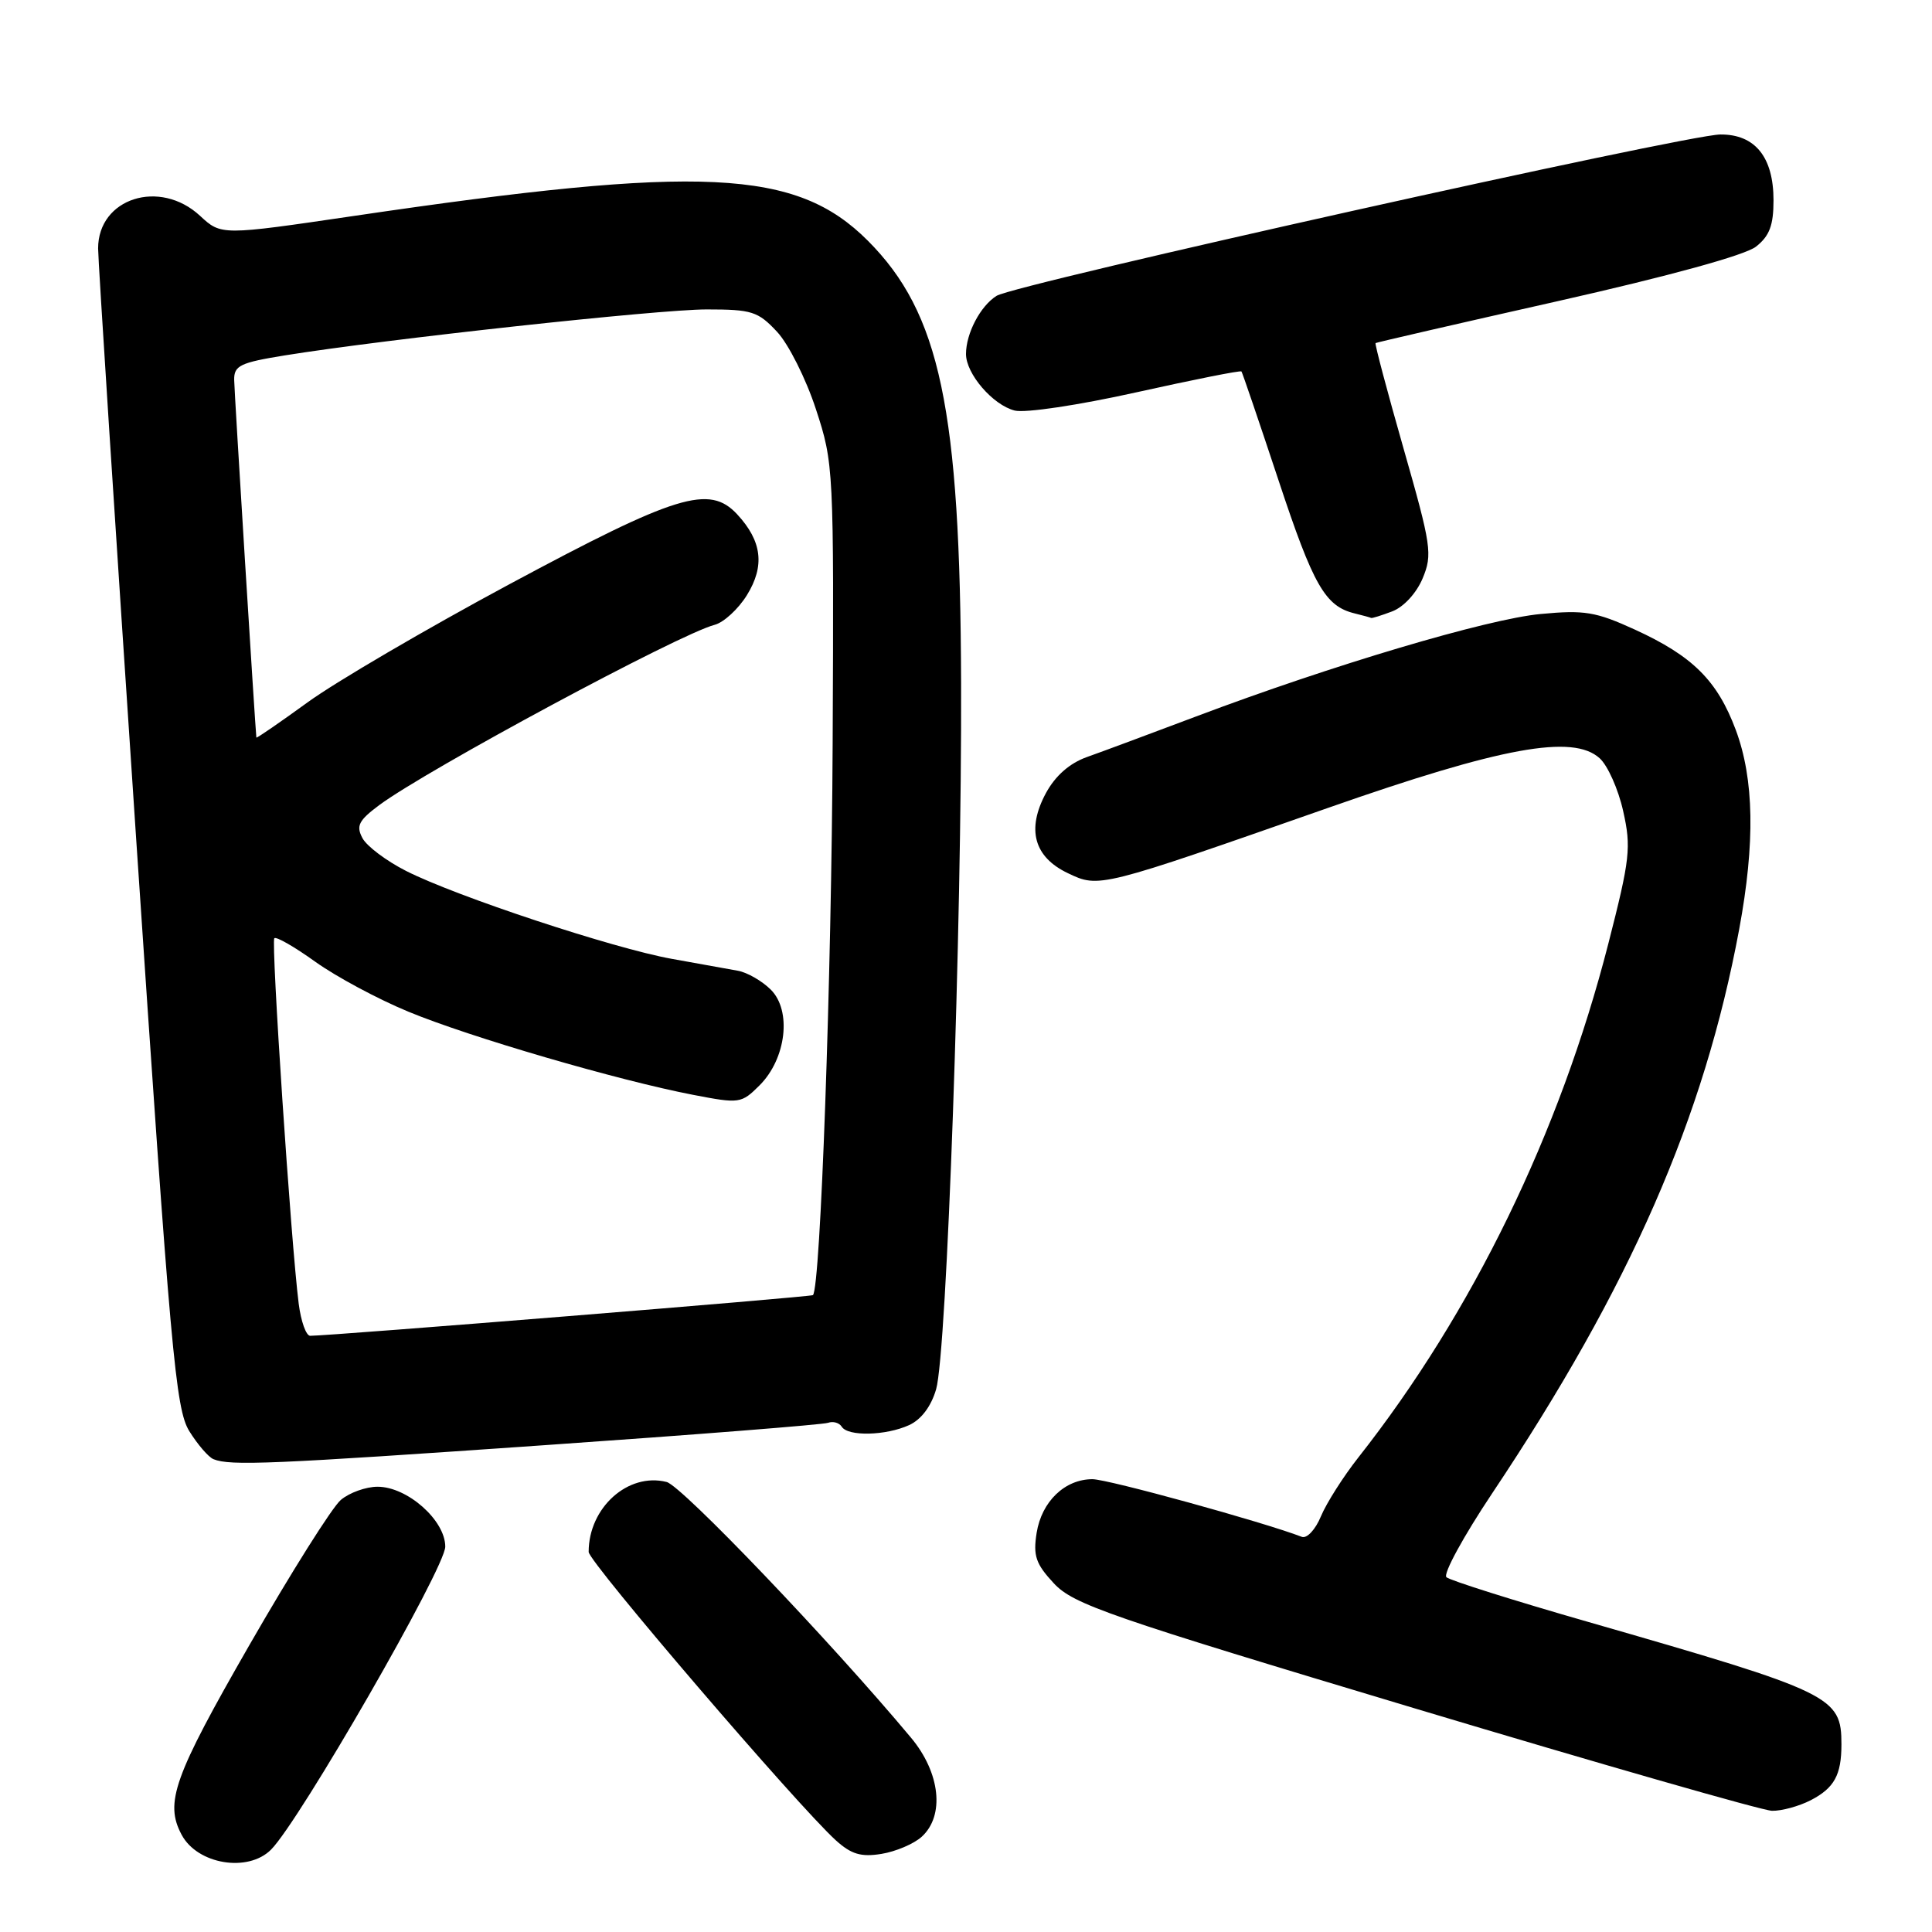 <?xml version="1.0" encoding="UTF-8" standalone="no"?>
<!DOCTYPE svg PUBLIC "-//W3C//DTD SVG 1.1//EN" "http://www.w3.org/Graphics/SVG/1.1/DTD/svg11.dtd" >
<svg xmlns="http://www.w3.org/2000/svg" xmlns:xlink="http://www.w3.org/1999/xlink" version="1.1" viewBox="0 0 256 256">
 <g >
 <path fill="currentColor"
d=" M 35.91 245.09 C 39.70 241.30 59.00 207.74 59.00 204.94 C 59.00 201.45 53.98 197.00 50.03 197.00 C 48.49 197.00 46.29 197.79 45.16 198.75 C 44.02 199.71 38.57 208.37 33.04 217.99 C 23.02 235.44 21.79 238.87 24.07 243.12 C 26.16 247.04 32.85 248.15 35.91 245.09 Z  M 122.12 243.39 C 125.21 240.59 124.60 234.90 120.71 230.25 C 110.00 217.43 90.35 196.88 88.33 196.37 C 83.22 195.08 78.00 199.77 78.00 205.64 C 78.00 206.96 105.71 239.28 110.75 243.85 C 112.80 245.70 114.08 246.09 116.80 245.65 C 118.70 245.34 121.09 244.32 122.12 243.39 Z  M 239.93 238.54 C 243.05 236.92 244.00 235.20 244.00 231.14 C 244.00 224.79 242.84 224.23 210.50 214.93 C 200.60 212.09 192.12 209.41 191.66 208.99 C 191.19 208.56 193.93 203.55 197.73 197.86 C 216.02 170.49 225.80 148.15 230.45 123.14 C 232.58 111.66 232.43 103.24 230.00 96.72 C 227.55 90.17 224.29 86.93 216.62 83.42 C 211.43 81.05 209.95 80.81 204.12 81.36 C 197.05 82.03 176.50 88.14 158.50 94.93 C 152.45 97.21 145.93 99.64 144.00 100.32 C 141.72 101.14 139.84 102.79 138.59 105.09 C 136.00 109.89 137.00 113.56 141.50 115.70 C 145.64 117.68 145.63 117.68 176.00 107.04 C 198.96 98.99 208.42 97.26 211.96 100.47 C 213.03 101.43 214.44 104.59 215.08 107.48 C 216.16 112.29 215.99 113.80 213.11 125.05 C 206.68 150.13 195.11 173.92 179.99 193.12 C 177.99 195.66 175.76 199.17 175.03 200.92 C 174.31 202.67 173.17 203.90 172.50 203.64 C 167.35 201.66 146.79 196.00 144.76 196.00 C 141.10 196.00 138.03 198.95 137.36 203.11 C 136.88 206.15 137.24 207.22 139.64 209.80 C 142.22 212.58 146.87 214.19 187.50 226.38 C 212.25 233.80 233.53 239.91 234.80 239.94 C 236.06 239.97 238.37 239.34 239.93 238.54 Z  M 72.35 191.48 C 92.23 190.10 109.05 188.77 109.72 188.53 C 110.39 188.29 111.20 188.52 111.53 189.04 C 112.34 190.36 117.37 190.24 120.45 188.84 C 122.06 188.11 123.38 186.36 124.04 184.09 C 125.46 179.25 127.46 122.67 127.35 90.50 C 127.24 54.13 124.56 41.47 114.98 31.88 C 105.50 22.40 93.07 21.80 46.91 28.61 C 29.32 31.20 29.32 31.20 26.51 28.60 C 21.17 23.65 13.00 26.26 13.00 32.92 C 13.00 34.53 15.27 69.72 18.04 111.12 C 22.62 179.46 23.27 186.69 25.08 189.63 C 26.18 191.40 27.62 193.08 28.29 193.35 C 30.50 194.25 35.93 194.02 72.35 191.48 Z  M 184.48 81.01 C 186.00 80.43 187.69 78.59 188.51 76.63 C 189.83 73.46 189.66 72.32 185.98 59.44 C 183.81 51.84 182.14 45.55 182.27 45.46 C 182.40 45.37 193.27 42.86 206.43 39.90 C 221.20 36.57 231.25 33.81 232.68 32.68 C 234.47 31.27 235.00 29.86 235.00 26.54 C 235.00 20.82 232.56 17.79 227.96 17.82 C 223.40 17.85 134.51 37.66 132.05 39.20 C 129.91 40.54 128.00 44.17 128.00 46.91 C 128.00 49.54 131.56 53.67 134.45 54.40 C 135.84 54.75 142.92 53.69 150.60 51.98 C 158.12 50.31 164.37 49.06 164.50 49.22 C 164.62 49.37 166.83 55.86 169.41 63.64 C 174.03 77.60 175.59 80.33 179.50 81.28 C 180.60 81.55 181.58 81.82 181.68 81.88 C 181.79 81.95 183.05 81.55 184.48 81.01 Z  M 39.58 172.75 C 38.56 164.72 35.90 124.77 36.35 124.32 C 36.60 124.07 39.04 125.47 41.78 127.44 C 44.52 129.40 50.07 132.39 54.13 134.06 C 62.21 137.41 81.87 143.15 91.83 145.07 C 98.01 146.26 98.22 146.23 100.66 143.80 C 104.18 140.27 104.93 133.93 102.14 131.14 C 100.99 129.99 99.03 128.86 97.78 128.63 C 96.52 128.40 92.58 127.69 89.00 127.05 C 81.27 125.66 60.48 118.79 53.80 115.40 C 51.20 114.08 48.60 112.13 48.03 111.06 C 47.16 109.43 47.52 108.72 50.24 106.69 C 56.60 101.97 90.00 84.01 94.70 82.79 C 95.91 82.47 97.83 80.70 98.97 78.86 C 101.37 74.98 100.97 71.70 97.68 68.15 C 93.99 64.18 89.67 65.51 67.47 77.43 C 56.49 83.33 44.46 90.37 40.75 93.07 C 37.04 95.76 33.99 97.86 33.97 97.73 C 33.81 96.32 31.05 51.94 31.03 50.34 C 31.00 48.44 31.82 48.05 37.75 47.09 C 51.09 44.94 87.22 41.00 93.64 41.00 C 99.62 41.00 100.44 41.26 102.96 43.96 C 104.48 45.58 106.80 50.20 108.11 54.21 C 110.47 61.41 110.50 61.97 110.33 98.50 C 110.19 129.49 108.72 170.61 107.72 171.61 C 107.49 171.85 43.76 177.00 41.10 177.00 C 40.56 177.00 39.88 175.09 39.58 172.75 Z "/>
</g>
</svg>